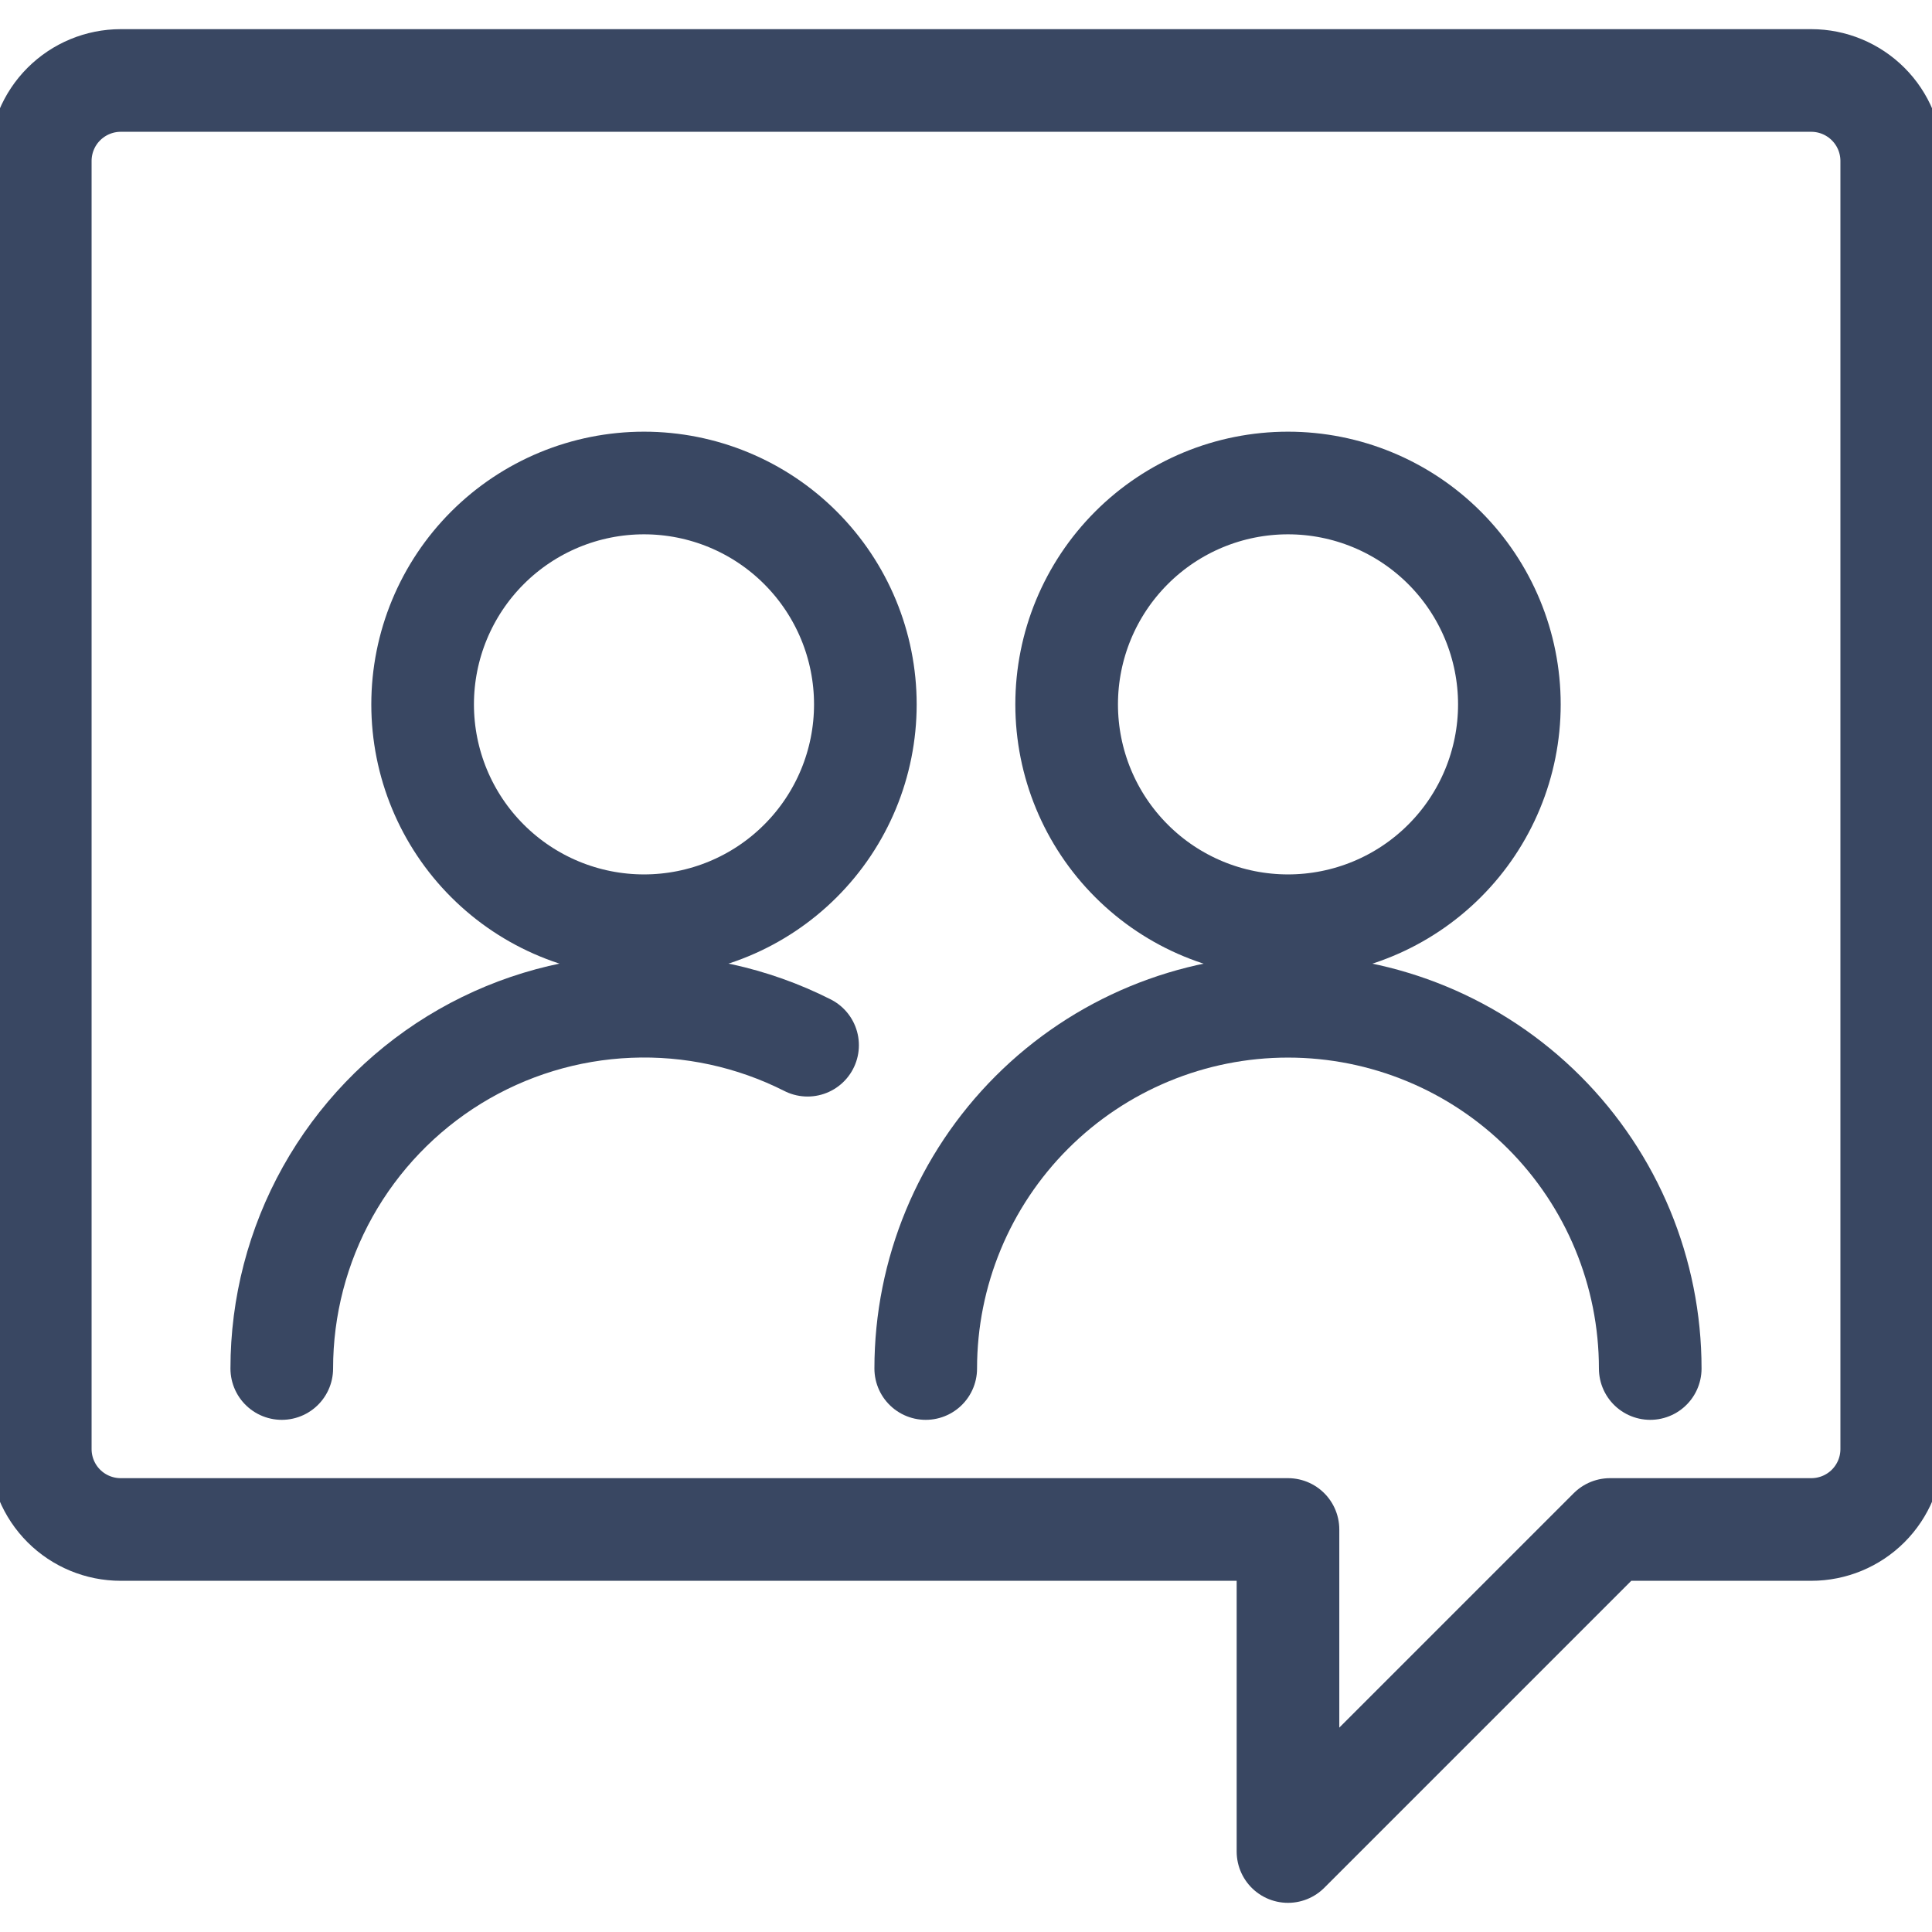 <svg width="32" height="32" viewBox="0 0 32 32" fill="none" xmlns="http://www.w3.org/2000/svg">
<g clip-path="url(#clip0)">
<path d="M31.333 2.667C31.333 2.313 31.193 1.974 30.943 1.724C30.693 1.474 30.354 1.333 30 1.333L2 1.333C1.646 1.333 1.307 1.474 1.057 1.724C0.807 1.974 0.667 2.313 0.667 2.667L0.667 24C0.667 24.354 0.807 24.693 1.057 24.943C1.307 25.193 1.646 25.333 2 25.333L21.333 25.333L21.333 30.667L26.667 25.333H30C30.354 25.333 30.693 25.193 30.943 24.943C31.193 24.693 31.333 24.354 31.333 24L31.333 2.667Z" stroke="#394762" stroke-width="1.7" stroke-linecap="round" stroke-linejoin="round"/>
<path d="M27.333 22.667C27.333 21.075 26.701 19.549 25.576 18.424C24.451 17.299 22.925 16.667 21.333 16.667C19.742 16.667 18.216 17.299 17.091 18.424C15.966 19.549 15.333 21.075 15.333 22.667" stroke="#394762" stroke-width="1.7" stroke-linecap="round" stroke-linejoin="round"/>
<path d="M25 11.667C25 12.639 24.614 13.572 23.926 14.259C23.238 14.947 22.306 15.333 21.333 15.333C20.361 15.333 19.428 14.947 18.741 14.259C18.053 13.572 17.667 12.639 17.667 11.667C17.667 10.694 18.053 9.762 18.741 9.074C19.428 8.386 20.361 8 21.333 8C22.306 8 23.238 8.386 23.926 9.074C24.614 9.762 25 10.694 25 11.667Z" stroke="#394762" stroke-width="1.7" stroke-linecap="round" stroke-linejoin="round"/>
<path d="M13.376 17.312C12.461 16.849 11.443 16.628 10.419 16.671C9.394 16.713 8.398 17.017 7.524 17.554C6.651 18.091 5.93 18.843 5.429 19.738C4.929 20.633 4.667 21.641 4.667 22.667" stroke="#394762" stroke-width="1.7" stroke-linecap="round" stroke-linejoin="round"/>
<path d="M14.333 11.667C14.333 12.639 13.947 13.572 13.259 14.259C12.572 14.947 11.639 15.333 10.667 15.333C9.694 15.333 8.762 14.947 8.074 14.259C7.386 13.572 7 12.639 7 11.667C7 10.694 7.386 9.762 8.074 9.074C8.762 8.386 9.694 8 10.667 8C11.639 8 12.572 8.386 13.259 9.074C13.947 9.762 14.333 10.694 14.333 11.667V11.667Z" stroke="#394762" stroke-width="1.7" stroke-linecap="round" stroke-linejoin="round"/>
</g>
<defs>
<clipPath id="clip0">
<rect width="32" height="32" fill="white" transform="translate(32 32) rotate(-180)"/>
</clipPath>
</defs>
</svg>
